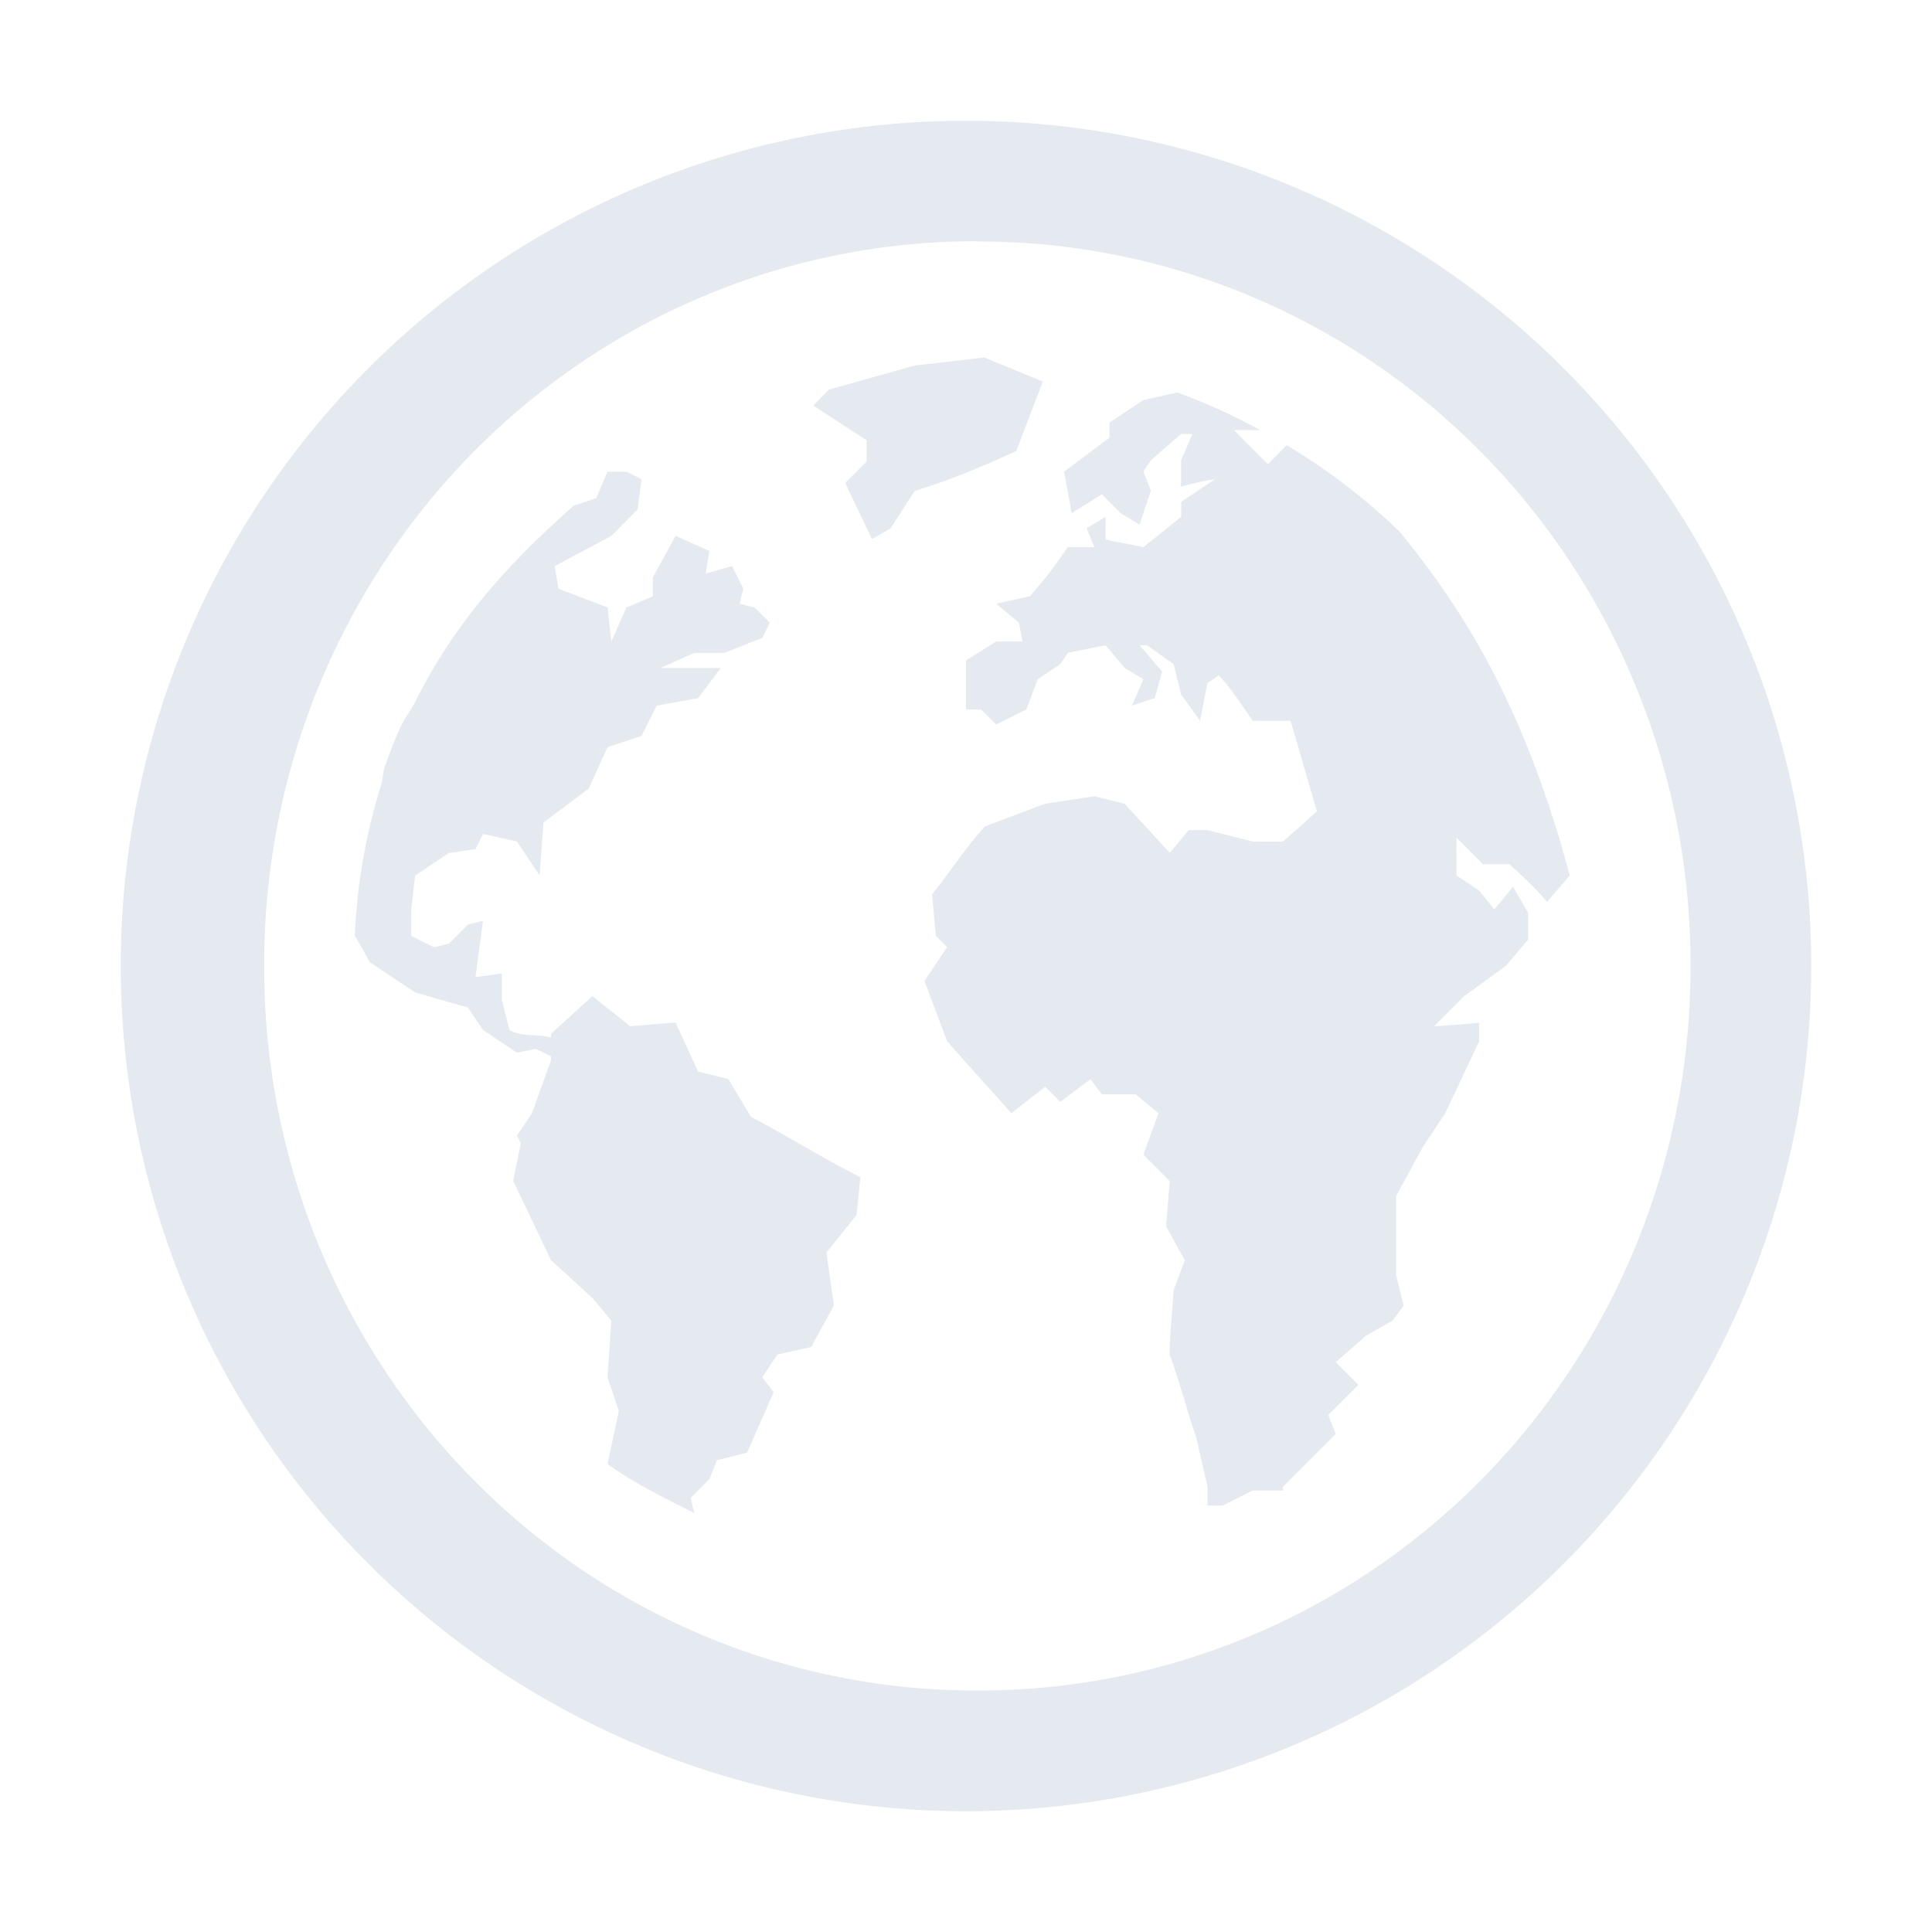 <?xml version="1.0" encoding="UTF-8" standalone="no"?>
<!--Part of Monotone: https://github.com/sixsixfive/Monotone, released under cc-by-sa_v4-->
<svg xmlns="http://www.w3.org/2000/svg" version="1.1" viewBox="0 0 16 16">
 <g fill="#e5e9f0">
  <path d="m8 1a7 7 0 0 0 -7 7 7 7 0 0 0 7 7 7 7 0 0 0 7 -7 7 7 0 0 0 -7 -7zm0.094 0.998v0.002a5.891 5.985 0 0 1 5.906 6 5.891 5.985 0 0 1 -5.906 6 5.891 5.985 0 0 1 -5.906 -6 5.891 5.985 0 0 1 5.906 -6.002z"/>
  <path d="m8.15 2.96l0.486 0.2-0.22 0.575c-0.282 0.13-0.545 0.24-0.841 0.331l-0.2 0.31-0.154 0.088-0.221-0.464 0.177-0.177v-0.177l-0.442-0.287 0.132-0.133 0.708-0.199 0.575-0.066zm-3.119 0.946l-0.093 0.219s-0.147 0.052-0.188 0.063c-0.264 0.24-0.694 0.622-1.062 1.187a4.734 4.734 0 0 0 -0.25 0.438c-0.037 0.075-0.093 0.141-0.125 0.218-0.047 0.101-0.084 0.204-0.125 0.313-0.018 0.05-0.016 0.105-0.032 0.156a4.953 4.953 0 0 0 -0.218 1.25c0.056 0.09 0.125 0.219 0.125 0.219l0.375 0.25 0.437 0.125 0.125 0.186 0.281 0.188 0.157-0.032 0.125 0.063v0.031l-0.157 0.438-0.125 0.187 0.032 0.063-0.063 0.312 0.313 0.656 0.343 0.313 0.157 0.188-0.032 0.468 0.094 0.281-0.094 0.438c0.221 0.16 0.473 0.283 0.719 0.406l-0.031-0.125 0.156-0.156 0.062-0.156 0.25-0.063 0.22-0.5-0.094-0.125 0.125-0.187 0.28-0.063 0.188-0.344-0.062-0.437 0.25-0.313 0.031-0.312c-0.313-0.158-0.596-0.337-0.906-0.5l-0.188-0.313-0.25-0.062-0.187-0.406-0.375 0.031-0.313-0.25-0.343 0.313v0.03c-0.104-0.03-0.252-0.004-0.344-0.062l-0.063-0.25v-0.218l-0.218 0.03 0.062-0.466-0.125 0.031-0.156 0.157-0.125 0.031-0.188-0.094v-0.218l0.032-0.282 0.28-0.187 0.22-0.032 0.062-0.126 0.281 0.063 0.188 0.281 0.031-0.437 0.375-0.282 0.156-0.343 0.282-0.094 0.125-0.25 0.343-0.062 0.188-0.25h-0.5l0.281-0.125h0.25l0.313-0.125 0.062-0.125-0.125-0.125-0.125-0.032 0.031-0.125-0.093-0.187-0.219 0.062 0.031-0.187-0.28-0.125-0.188 0.343v0.157l-0.22 0.093-0.124 0.282-0.031-0.282-0.407-0.156-0.031-0.187 0.469-0.25 0.218-0.22 0.032-0.25-0.125-0.062h-0.156zm4.719-0.656l-0.281 0.063-0.281 0.187v0.125l-0.375 0.281 0.062 0.344 0.25-0.156 0.156 0.156 0.157 0.094 0.093-0.282-0.062-0.156 0.062-0.094 0.25-0.218h0.094l-0.094 0.219v0.218c0.096-0.026 0.184-0.05 0.281-0.062l-0.28 0.187v0.125l-0.313 0.25-0.313-0.062v-0.189l-0.156 0.095 0.062 0.156h-0.218l-0.157 0.219-0.156 0.187-0.281 0.063 0.188 0.156 0.03 0.156h-0.218l-0.25 0.158v0.406h0.125l0.125 0.124 0.25-0.125 0.094-0.25 0.187-0.125 0.063-0.094 0.312-0.062 0.157 0.187 0.156 0.094-0.094 0.219 0.188-0.063 0.062-0.219-0.187-0.218h0.062l0.219 0.156 0.062 0.25 0.157 0.219 0.062-0.313 0.094-0.062c0.102 0.106 0.195 0.255 0.281 0.375h0.313l0.218 0.75c-0.096 0.088-0.183 0.164-0.281 0.25h-0.25l-0.375-0.094h-0.156l-0.156 0.188-0.375-0.407-0.25-0.062-0.407 0.062-0.5 0.188c-0.198 0.224-0.25 0.33-0.437 0.562l0.031 0.344 0.094 0.094-0.188 0.28 0.188 0.5c0.176 0.2 0.355 0.395 0.531 0.595l0.281-0.219 0.125 0.125 0.25-0.188 0.094 0.126h0.281l0.188 0.156-0.125 0.344 0.218 0.218-0.03 0.375 0.155 0.281-0.093 0.25c-0.01 0.173-0.032 0.359-0.032 0.532 0.086 0.234 0.139 0.451 0.22 0.687l0.093 0.406v0.157h0.125l0.25-0.125h0.25c0.004-0.003-0.004-0.029 0-0.032l0.437-0.437-0.062-0.156 0.25-0.25-0.188-0.188 0.25-0.219 0.22-0.125 0.093-0.125-0.063-0.25v-0.656l0.22-0.406 0.187-0.281 0.28-0.594v-0.156c-0.117 0.014-0.26 0.022-0.374 0.031l0.25-0.25 0.344-0.25 0.187-0.219v-0.218c-0.041-0.079-0.083-0.14-0.125-0.22l-0.156 0.188-0.125-0.156-0.188-0.125v-0.313l0.22 0.22h0.218c0.109 0.098 0.217 0.2 0.312 0.312l0.188-0.219c-0.356-1.326-0.827-2.136-1.406-2.844l-0.032-0.031a5.109 5.109 0 0 0 -0.906 -0.688l-0.156 0.157-0.281-0.282h0.218a5.053 5.053 0 0 0 -0.687 -0.312z"/>
 </g>
</svg>
